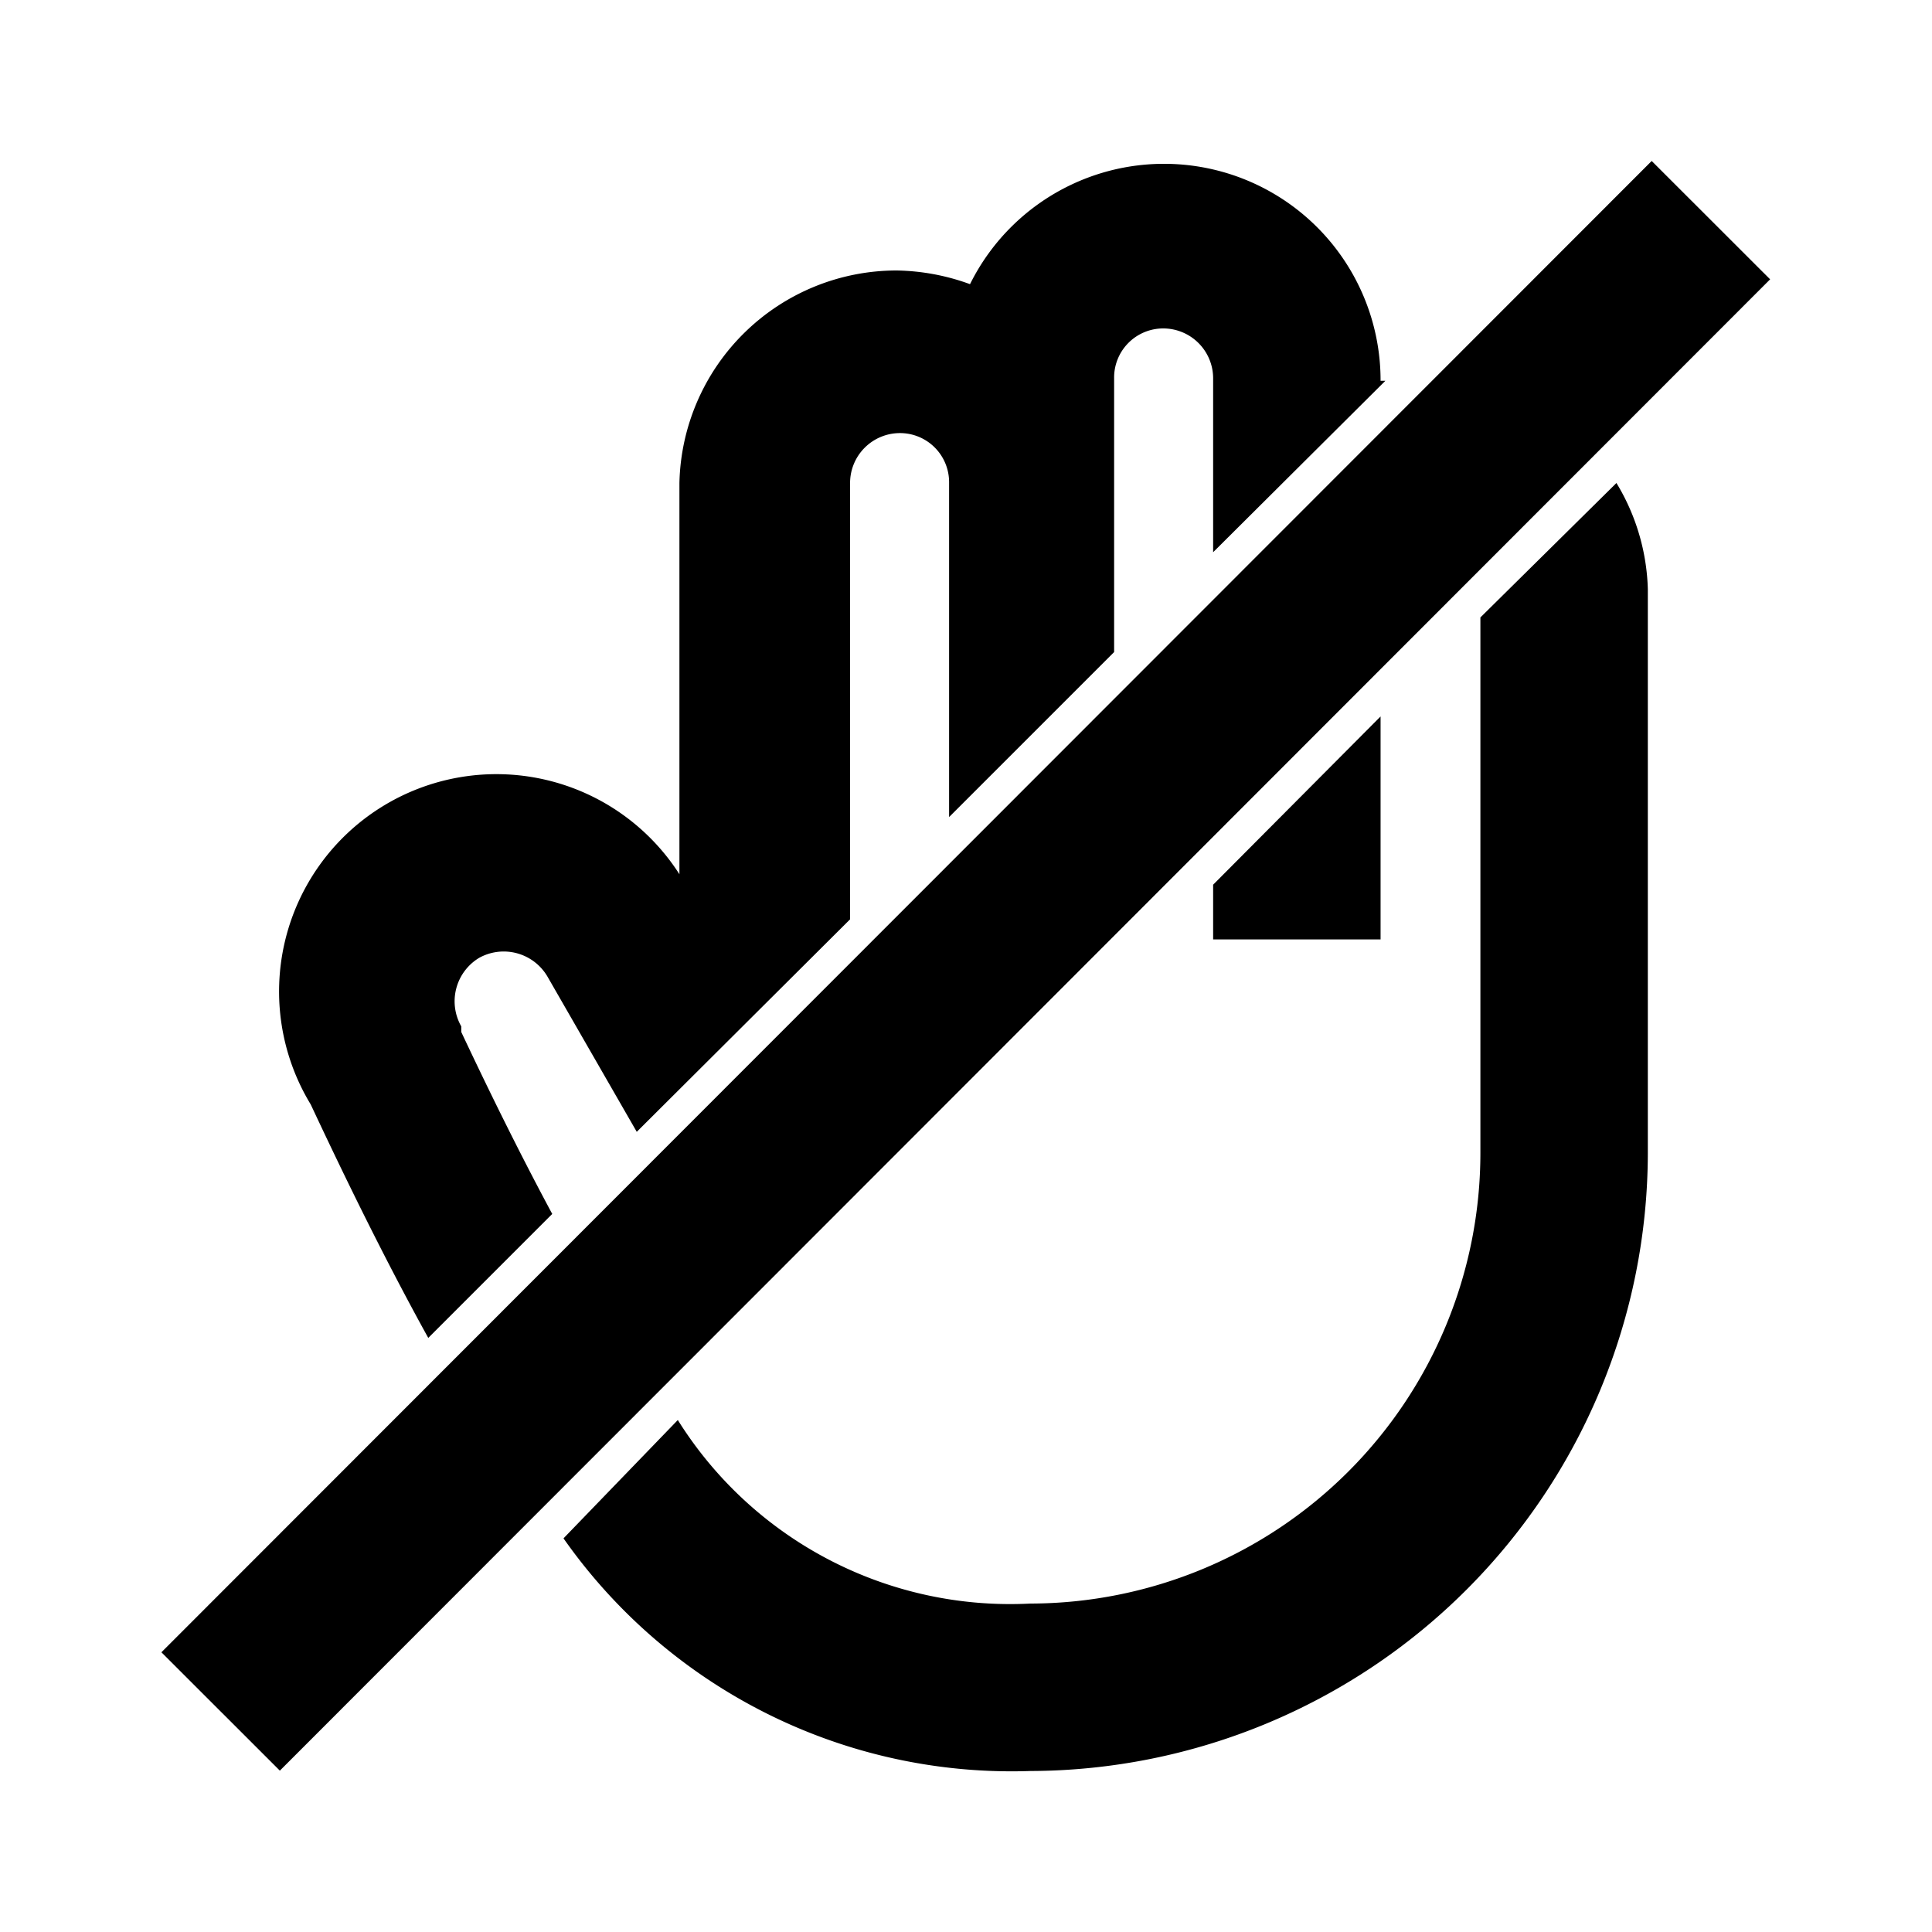 <?xml version="1.0" encoding="utf-8" standalone="no"?>
<!DOCTYPE svg PUBLIC "-//W3C//DTD SVG 1.1//EN" "http://www.w3.org/Graphics/SVG/1.1/DTD/svg11.dtd">
<svg xmlns="http://www.w3.org/2000/svg" viewBox="0 0 24 24">
    <polygon points="17.15 8.9 15.07 10.99 15.07 11.67 17.15 11.67 17.15 8.9" />
    <path d="M5.32,16.62l1.54-1.54c-.36-.67-.73-1.41-1.13-2.26l0-.07a.63.63,0,0,1,.22-.85.63.63,0,0,1,.85.23l1.11,1.93,2.65-2.64V6a.62.62,0,0,1,.62-.62.61.61,0,0,1,.61.62v4.15L13.84,8.1V4.7a.61.61,0,0,1,.61-.62.62.62,0,0,1,.62.62V6.86l2.14-2.13h-.06v0a2.69,2.69,0,0,0-5.1-1.2,2.77,2.77,0,0,0-.91-.17A2.7,2.7,0,0,0,8.44,6v4.86a2.7,2.7,0,0,0-4.58,2.86C4.37,14.81,4.85,15.77,5.32,16.62Z" />
    <path d="M18.39,7.67v6.65a5.6,5.6,0,0,1-5.59,5.6,4.87,4.87,0,0,1-4.38-2.28L7,19.11A6.8,6.8,0,0,0,12.8,22a7.69,7.69,0,0,0,7.67-7.68v-7A2.68,2.68,0,0,0,20.08,6Z" />
    <rect x="-1.1" y="10.96" width="26.19" height="2.08" transform="translate(-4.97 12) rotate(-45.02)" />
</svg>

